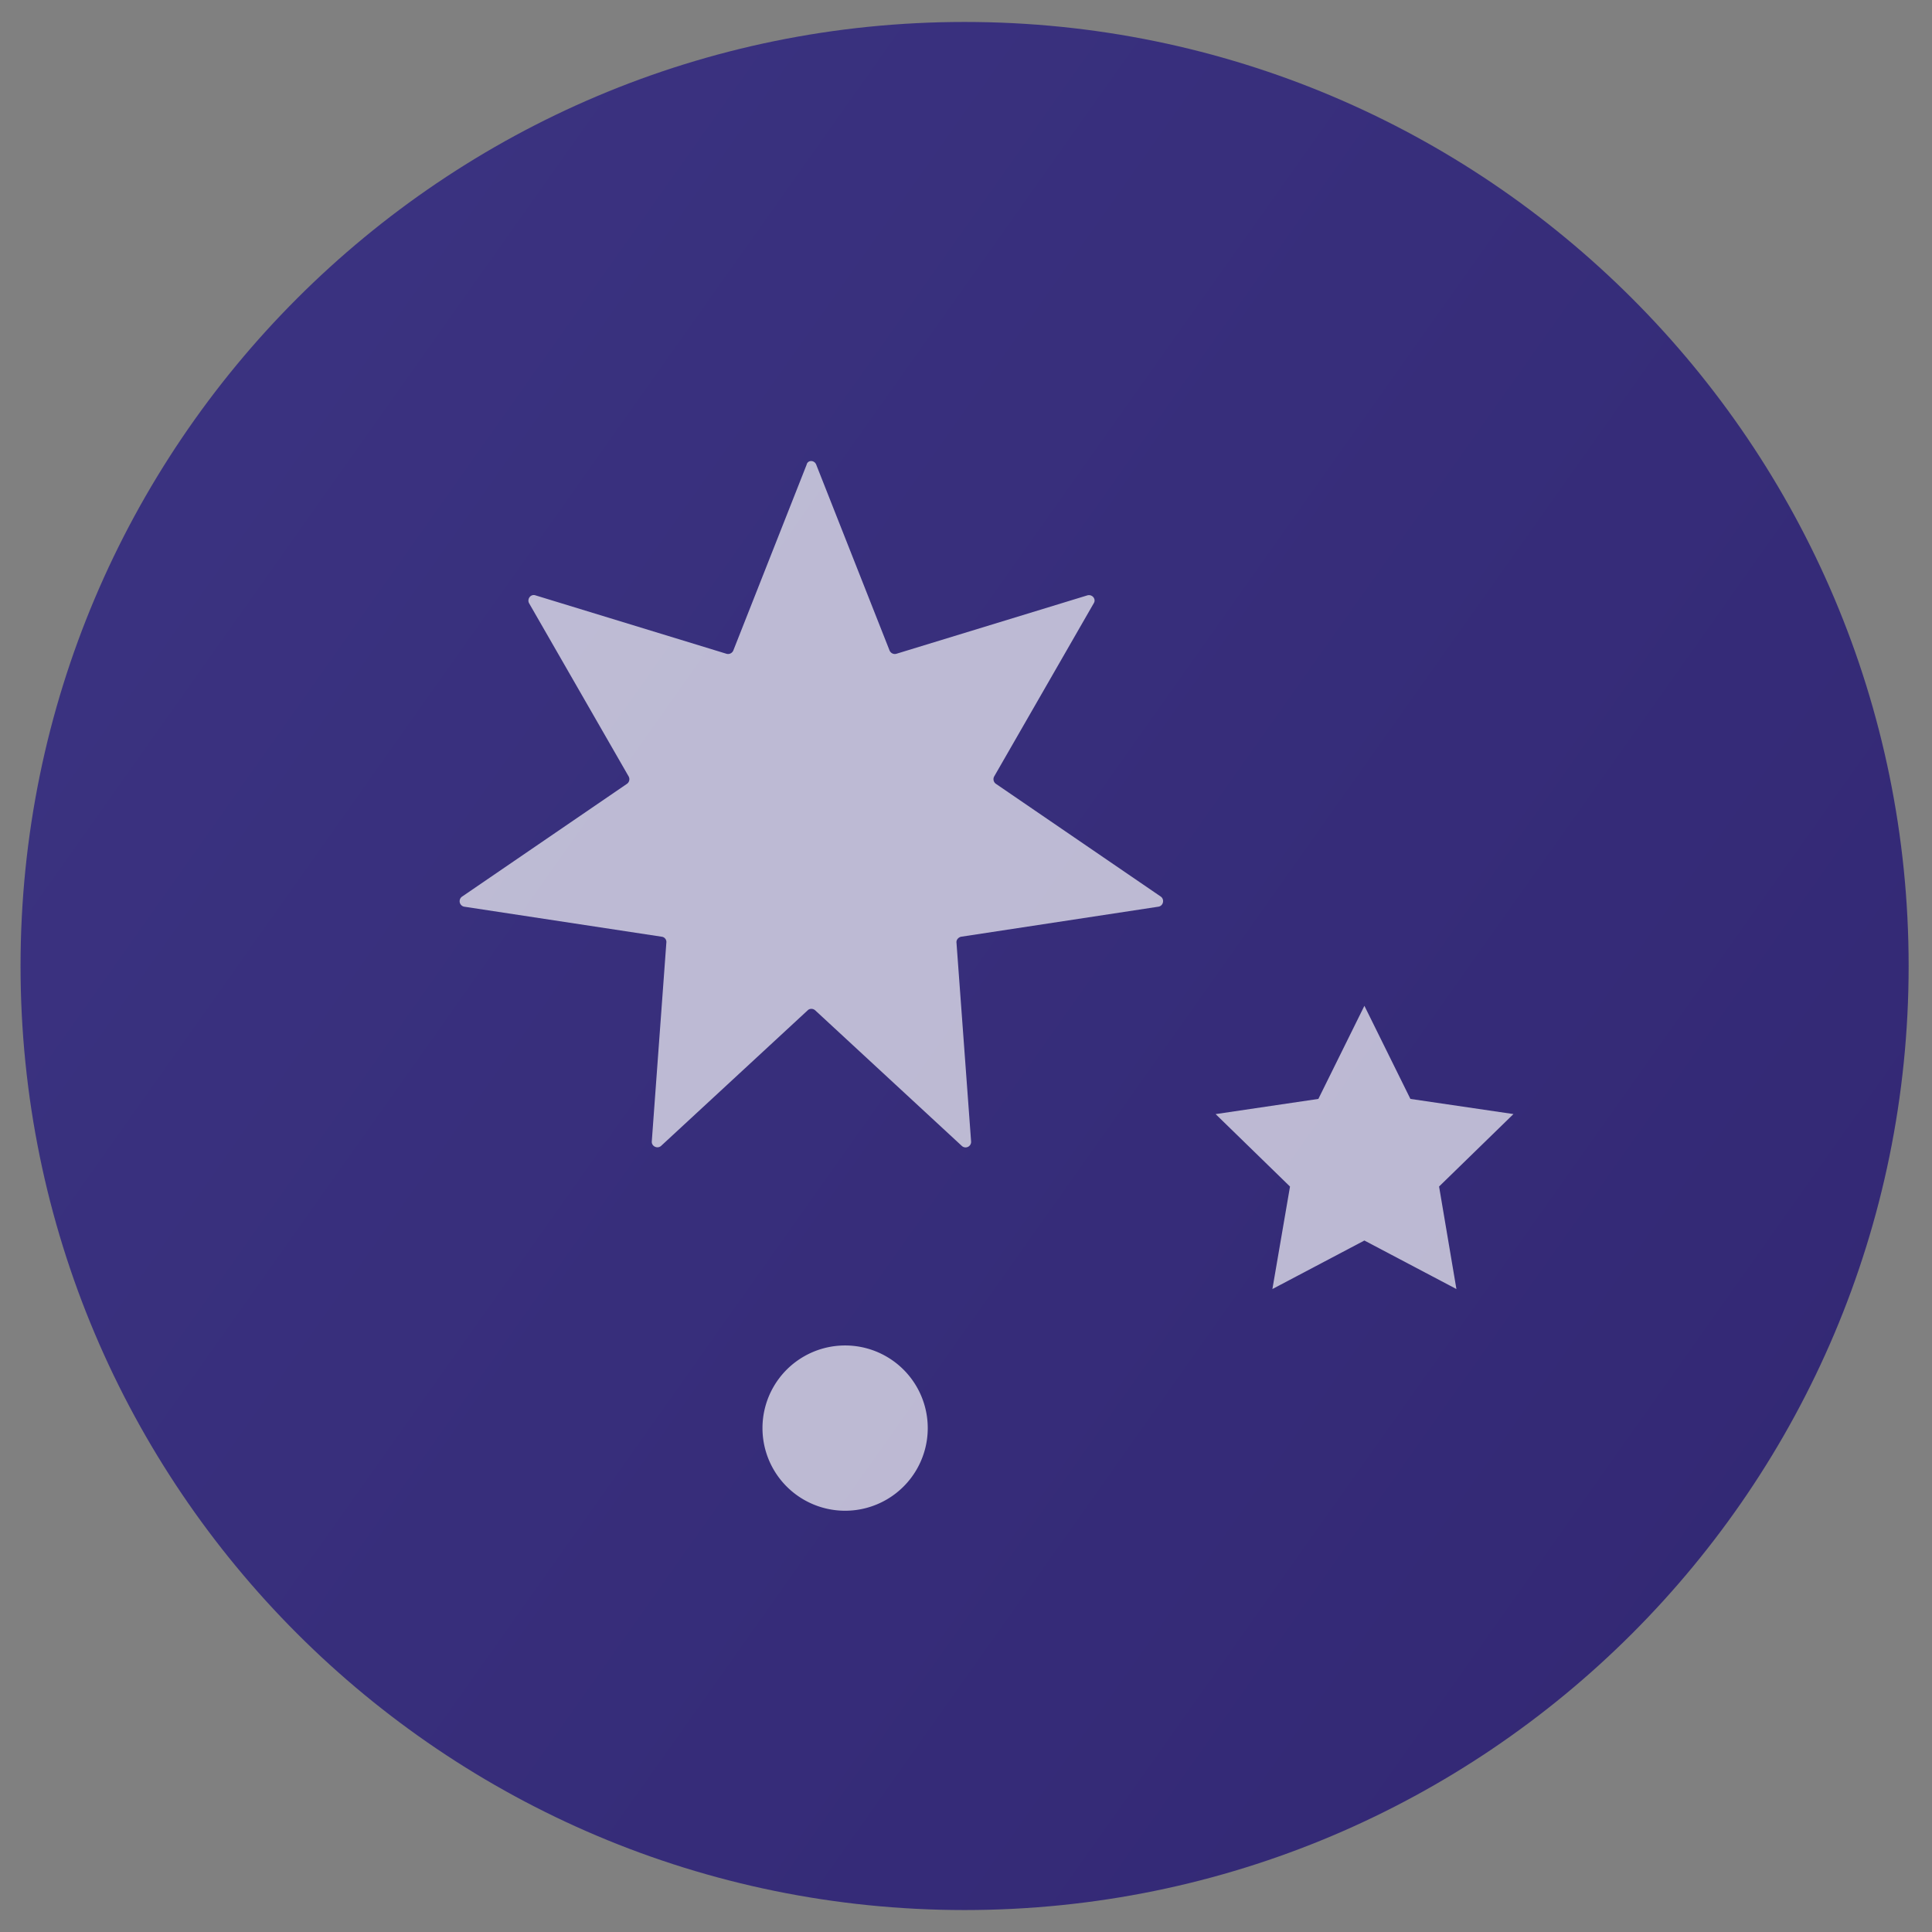 <svg width="44" height="44" fill="none" xmlns="http://www.w3.org/2000/svg"><rect width="100%" height="100%" fill="#808080" stroke="none"/><path fill-rule="evenodd" clip-rule="evenodd" d="M21.968 43.5c11.874 0 21.5-9.626 21.5-21.5S33.842.5 21.968.5.468 10.126.468 22s9.626 21.5 21.5 21.5z" fill="url(#paint0_linear)"/><path d="M18.59 10.585l1.669 4.229a.13.13 0 00.157.075l4.348-1.33c.113-.031.207.088.144.182l-2.265 3.94a.129.129 0 00.038.17l3.752 2.566c.094.063.063.214-.05.232l-4.493.684c-.063.013-.113.07-.107.132l.333 4.53a.126.126 0 01-.213.101l-3.338-3.087c-.05-.044-.126-.044-.17 0l-3.338 3.087c-.082.075-.22.013-.213-.1l.332-4.53a.12.12 0 00-.107-.133l-4.492-.683a.127.127 0 01-.05-.233l3.752-2.566a.129.129 0 00.037-.17l-2.265-3.94c-.056-.1.038-.22.145-.182l4.348 1.33a.13.13 0 00.157-.075l1.669-4.23c.025-.112.176-.112.22 0zM31.073 22.906l1.048 2.121 2.347.345-1.694 1.65.395 2.335-2.096-1.105-2.095 1.105.401-2.334-1.694-1.65 2.34-.346 1.048-2.12zM19.247 34.406a1.882 1.882 0 100-3.764 1.882 1.882 0 000 3.764z" fill="#fff" fill-opacity=".67"/><defs><linearGradient id="paint0_linear" x1=".468" y1="9.176" x2="45.315" y2="40.906" gradientUnits="userSpaceOnUse"><stop stop-color="#3B3381"/><stop offset="1" stop-color="#322773"/></linearGradient></defs></svg>